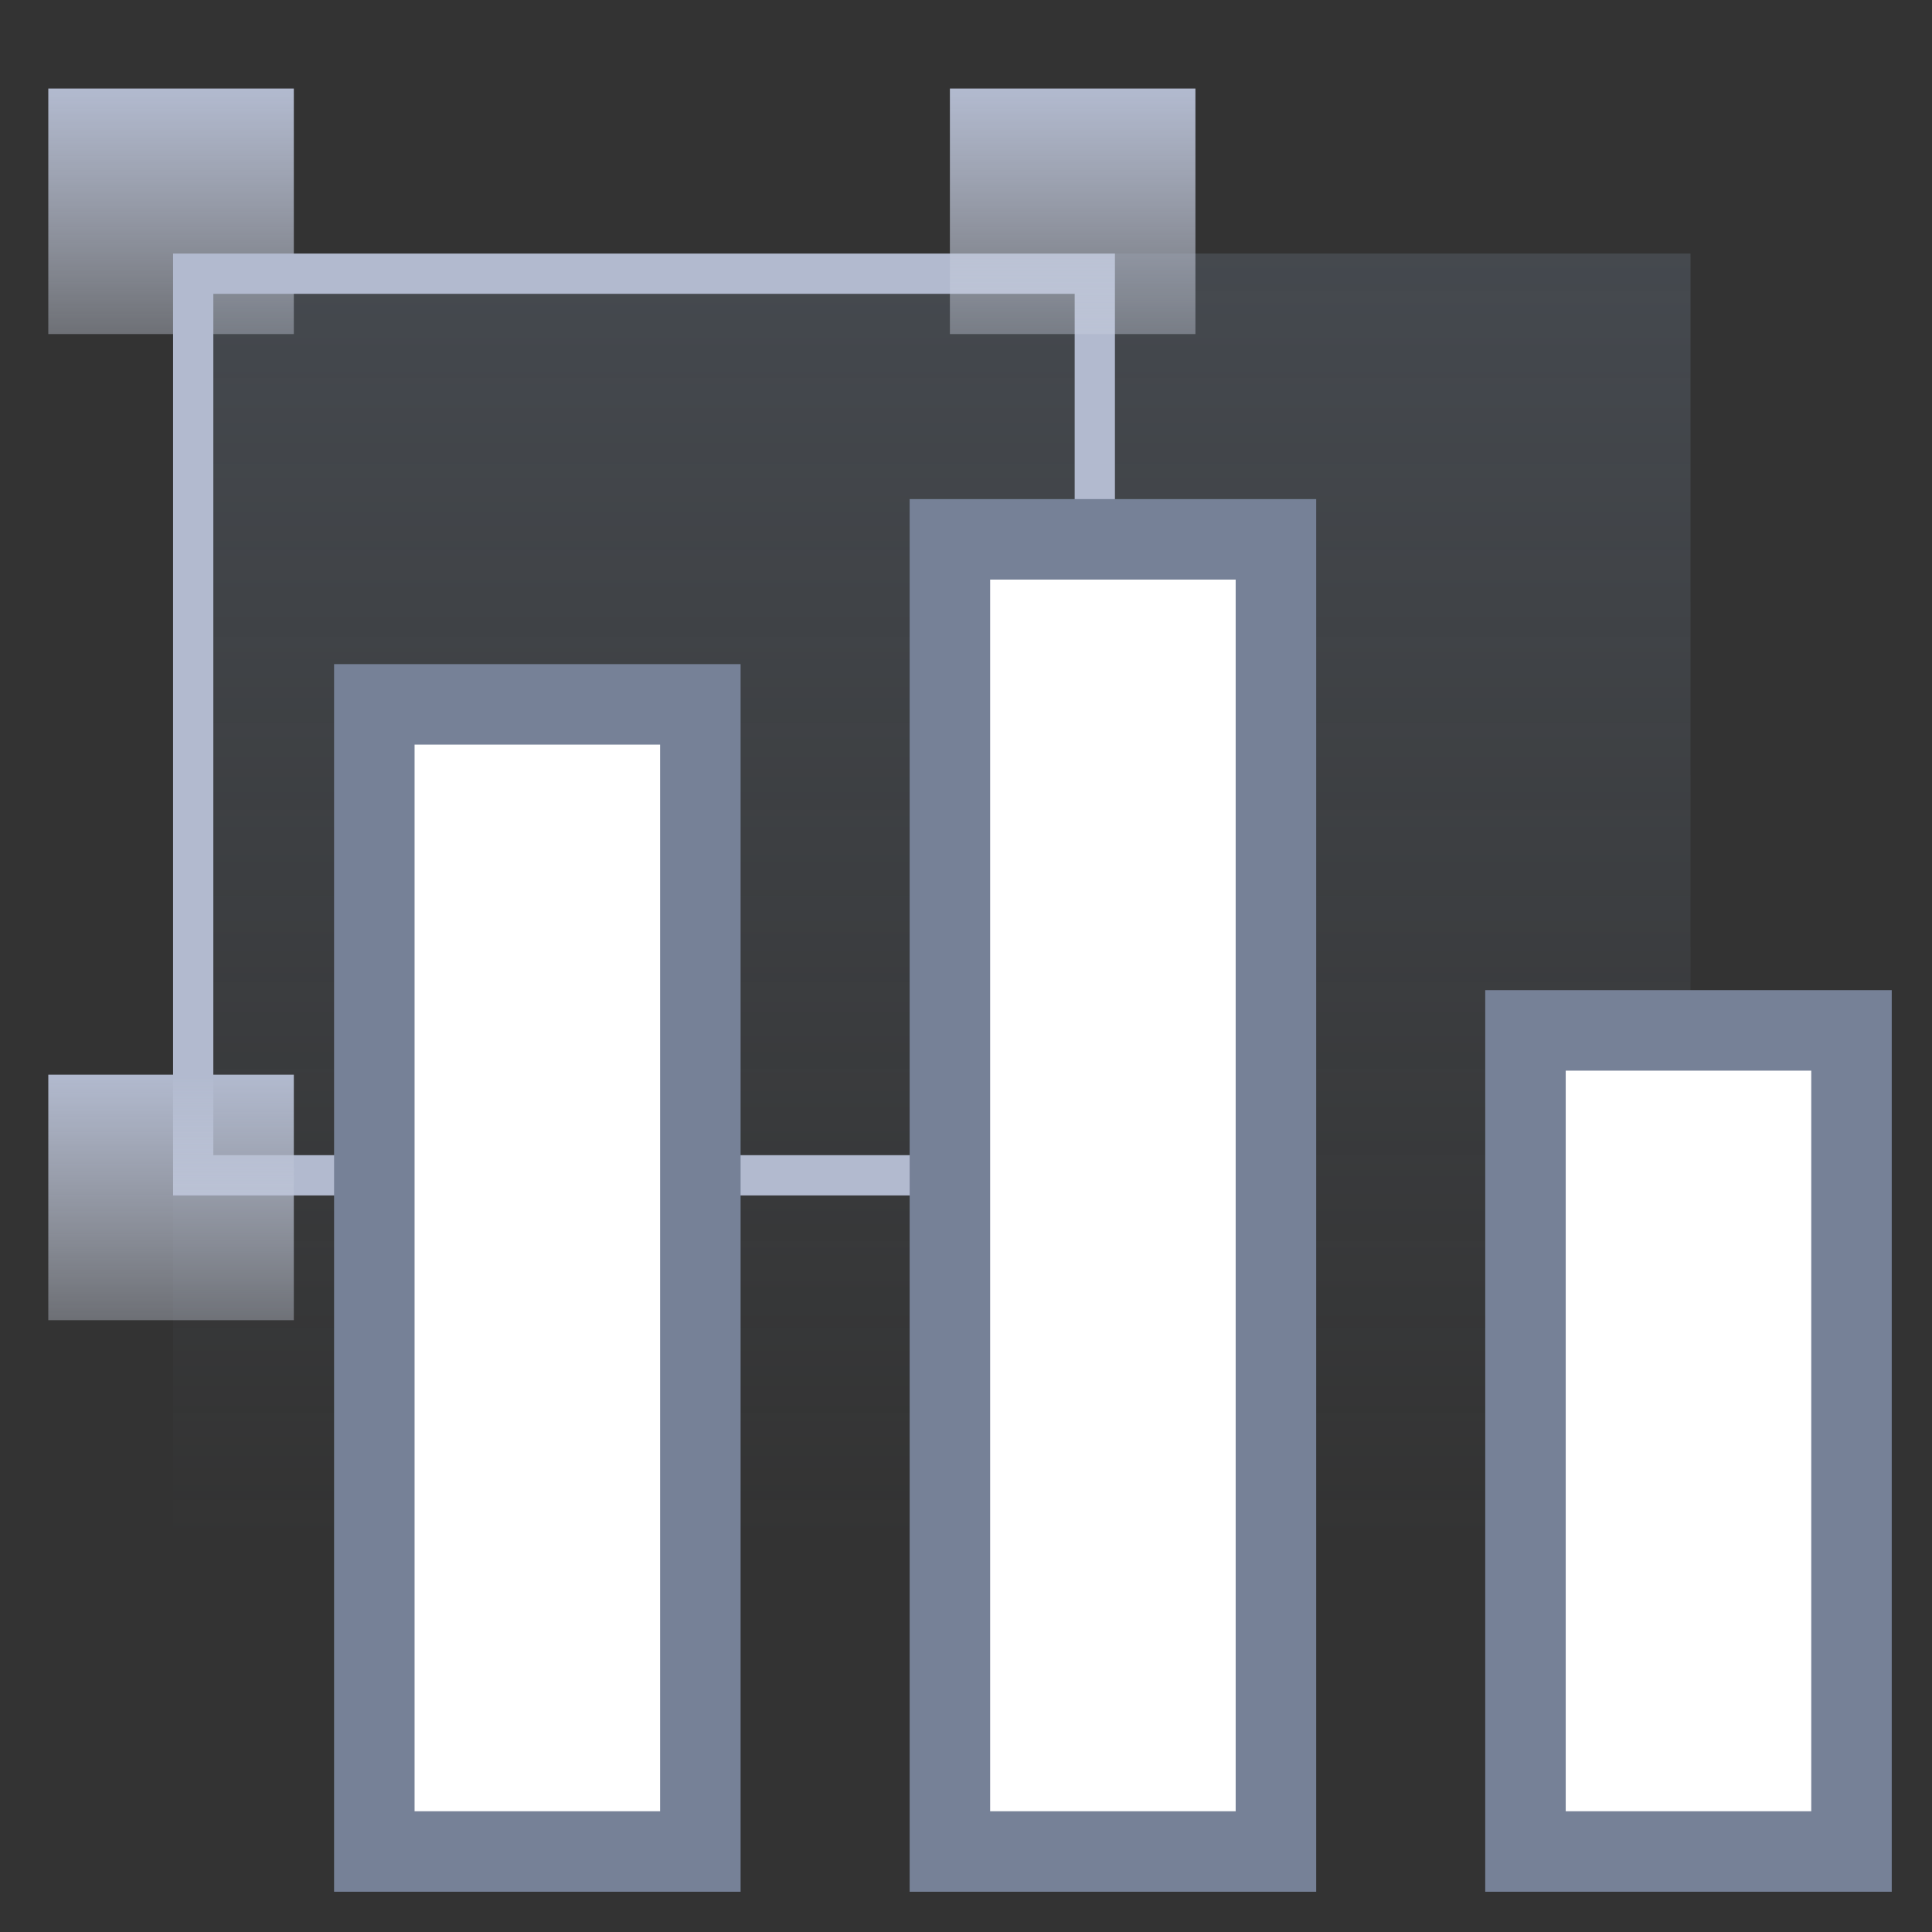 <?xml version="1.0" encoding="utf-8"?>
<!-- Generator: Adobe Illustrator 24.0.0, SVG Export Plug-In . SVG Version: 6.00 Build 0)  -->
<svg version="1.1" id="图层_1" xmlns="http://www.w3.org/2000/svg" xmlns:xlink="http://www.w3.org/1999/xlink" x="0px" y="0px"
	 viewBox="0 0 48 48" style="enable-background:new 0 0 48 48;" xml:space="preserve">
<rect x="0" y="0" width="48" height="48" fill="#333333" stroke="none"/>
<style type="text/css">
	.st0{fill:url(#Rectangle-39_1_);}
	.st1{fill:url(#Rectangle-40_4_);}
	.st2{fill:none;stroke:#B2BACF;}
	.st3{fill:url(#Rectangle-40_5_);}
	.st4{fill:url(#Rectangle-40_6_);}
	.st5{fill:#FFFFFF;stroke:#768197;stroke-width:2;}
</style>
<title>navtab1</title>
<desc>Created with Sketch.</desc>
<g id="navtab1">
	<g transform="translate(2, 2)">
		
			<linearGradient id="Rectangle-39_1_" gradientUnits="userSpaceOnUse" x1="-274.916" y1="409.281" x2="-274.916" y2="408.099" gradientTransform="matrix(37 0 0 -37 10193 15136)">
			<stop  offset="0" style="stop-color:#707E91;stop-opacity:0.4"/>
			<stop  offset="1" style="stop-color:#707E91;stop-opacity:0"/>
		</linearGradient>
		<rect id="Rectangle-39" x="2.3" y="4.3" class="st0" width="37.7" height="37.7"/>
		
			<linearGradient id="Rectangle-40_4_" gradientUnits="userSpaceOnUse" x1="-235.791" y1="355.469" x2="-235.791" y2="357.131" gradientTransform="matrix(6 0 0 -6 1417 2143)">
			<stop  offset="0" style="stop-color:#D9DEE9;stop-opacity:0"/>
			<stop  offset="1" style="stop-color:#B2BACF"/>
		</linearGradient>
		<rect id="Rectangle-40" x="-0.8" y="0.2" class="st1" width="6.1" height="6.1"/>
		<rect id="Rectangle-40_1_" x="2.8" y="4.8" class="st2" width="22.4" height="22.4"/>
		
			<linearGradient id="Rectangle-40_5_" gradientUnits="userSpaceOnUse" x1="-235.791" y1="355.396" x2="-235.791" y2="357.058" gradientTransform="matrix(6 0 0 -6 1417 2167)">
			<stop  offset="0" style="stop-color:#D9DEE9;stop-opacity:0"/>
			<stop  offset="1" style="stop-color:#B2BACF"/>
		</linearGradient>
		<rect id="Rectangle-40_2_" x="-0.8" y="24.7" class="st3" width="6.1" height="6.1"/>
		
			<linearGradient id="Rectangle-40_6_" gradientUnits="userSpaceOnUse" x1="-235.724" y1="355.469" x2="-235.724" y2="357.131" gradientTransform="matrix(6 0 0 -6 1439 2143)">
			<stop  offset="0" style="stop-color:#D9DEE9;stop-opacity:0"/>
			<stop  offset="1" style="stop-color:#B2BACF"/>
		</linearGradient>
		<rect id="Rectangle-40_3_" x="21.6" y="0.2" class="st4" width="6.1" height="6.1"/>
		<rect id="Rectangle-2" x="7.3" y="15.5" class="st5" width="8.1" height="28.5"/>
		<rect id="Rectangle-2_1_" x="21.6" y="11.4" class="st5" width="8.1" height="32.6"/>
		<rect id="Rectangle-2_2_" x="35.9" y="23.6" class="st5" width="8.1" height="20.4"/>
	</g>
</g>
</svg>
